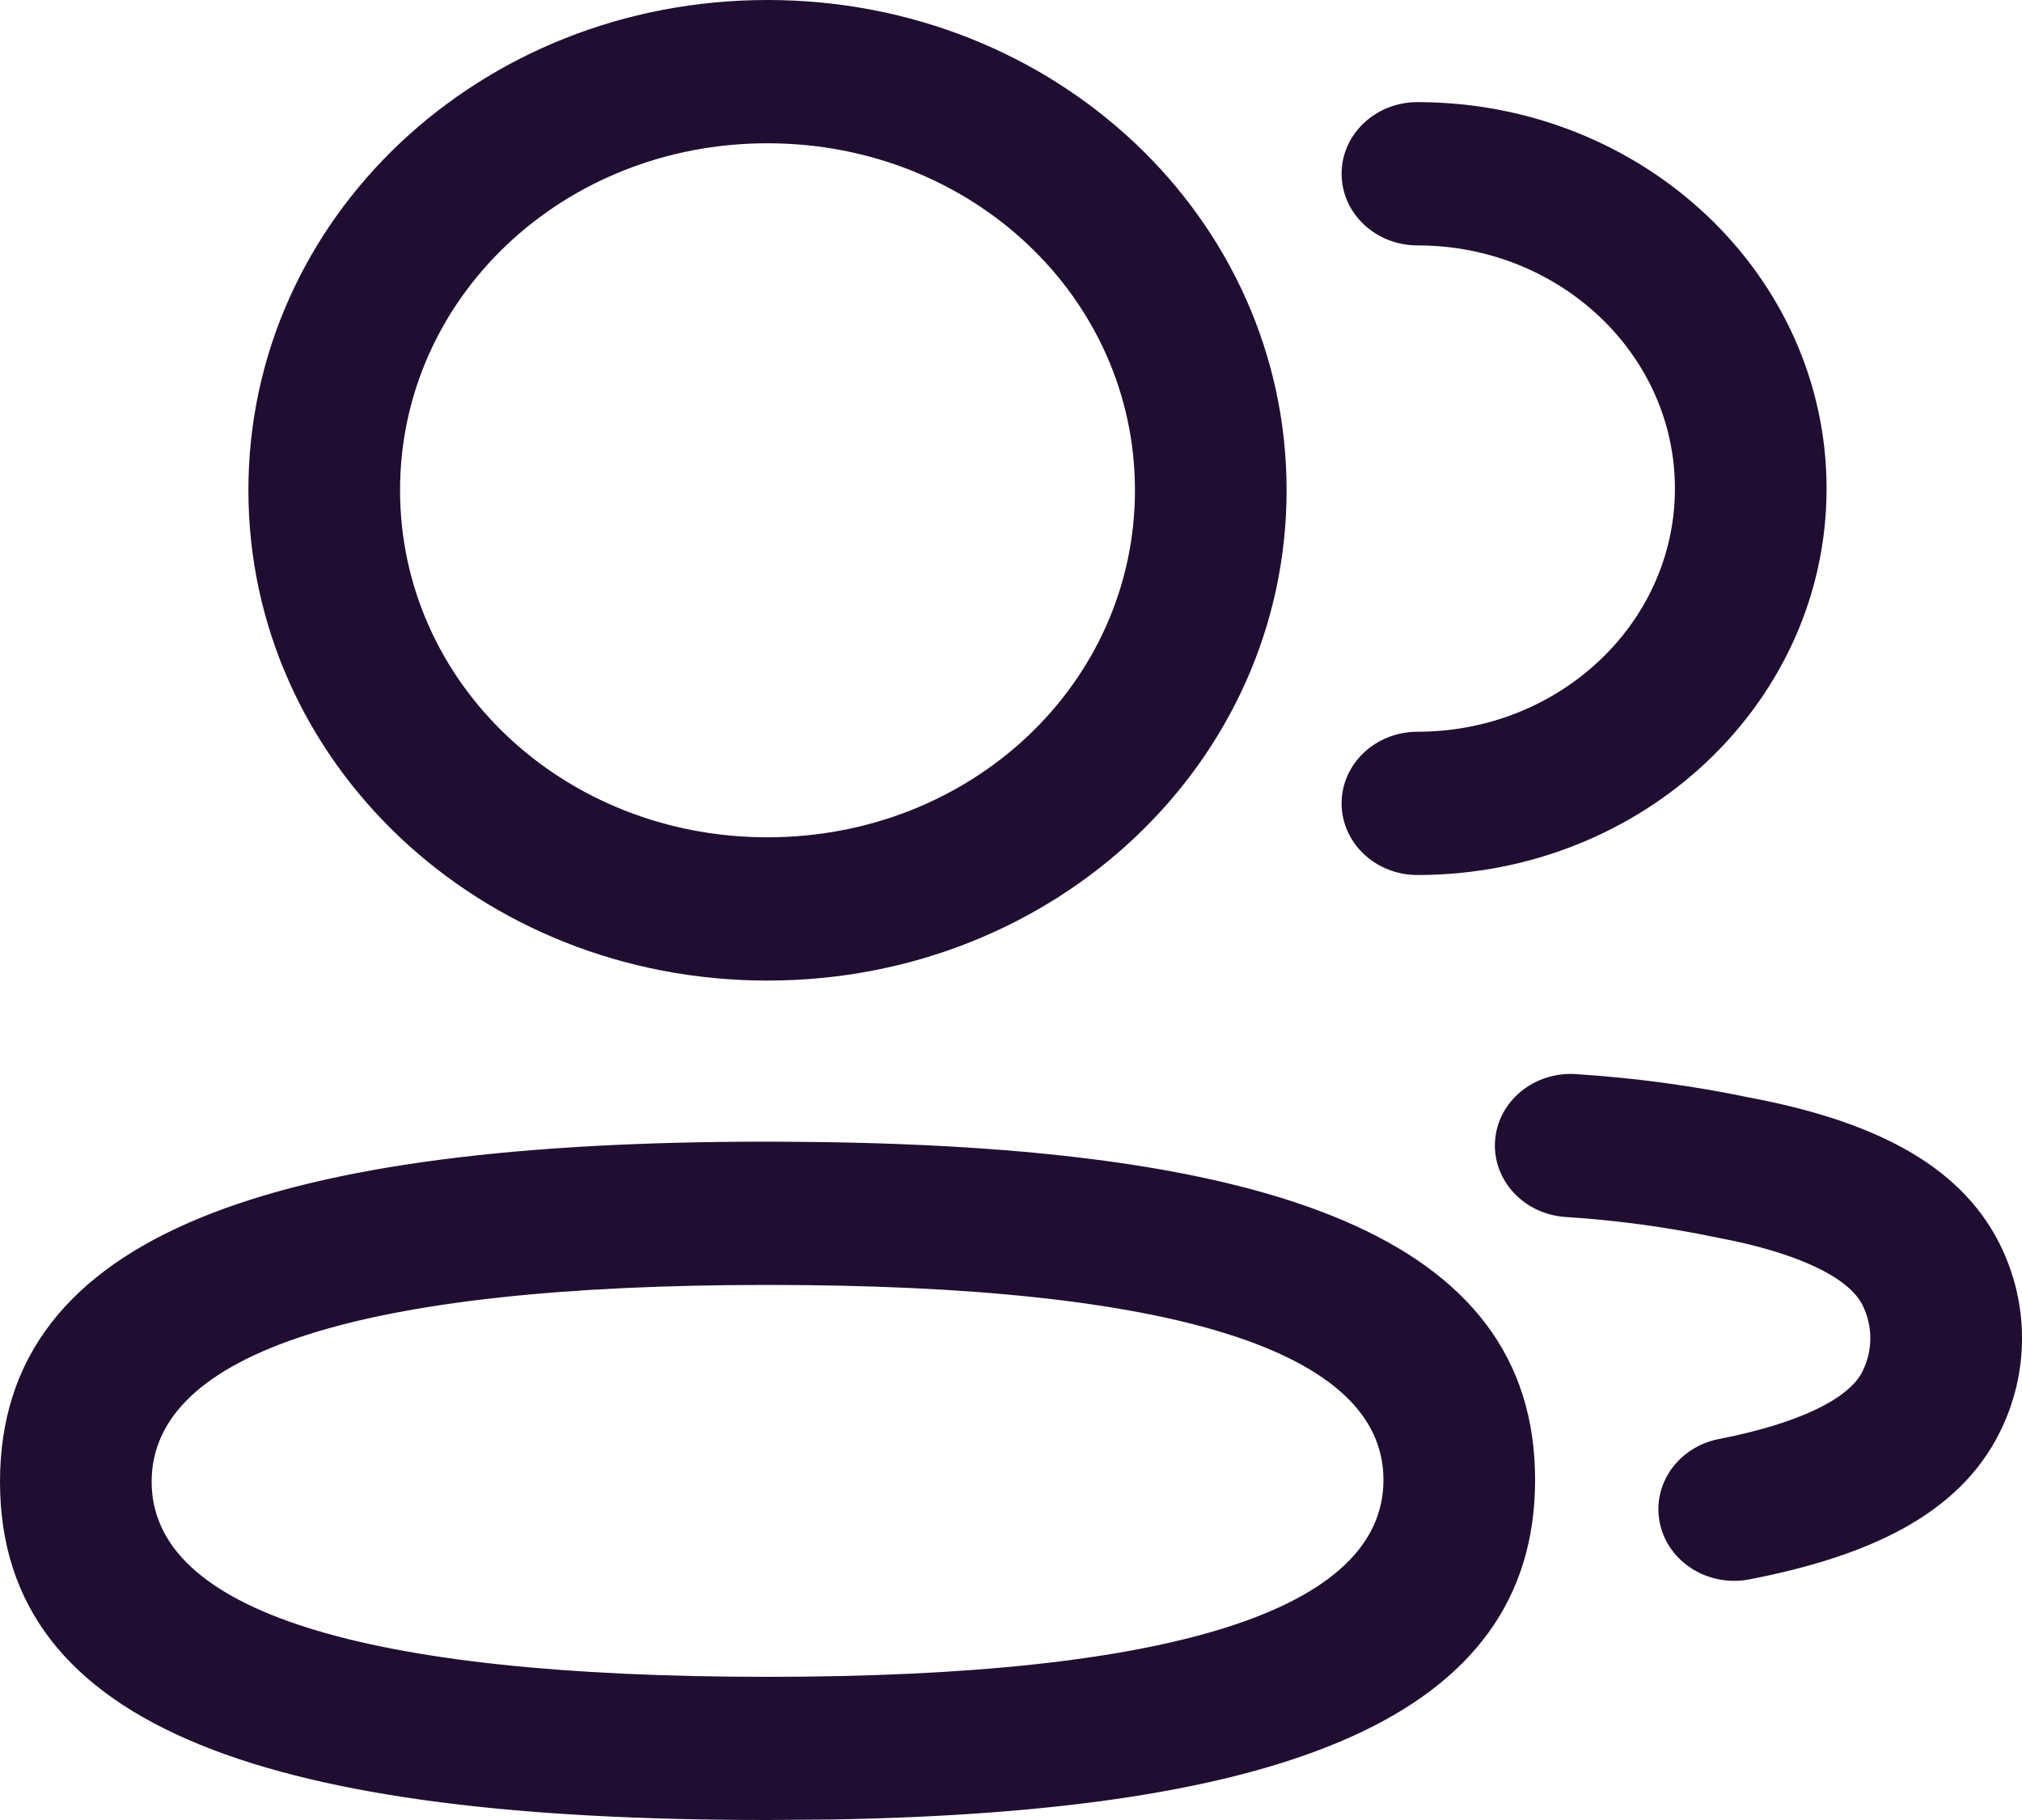 <svg width="20" height="18" viewBox="0 0 20 18" fill="none" xmlns="http://www.w3.org/2000/svg">
<path d="M7.591 11.291L7.911 11.293C12.556 11.331 15.184 12.217 15.184 14.636C15.184 17.005 12.665 17.918 8.223 17.995L7.591 18C2.747 18 0 17.13 0 14.655C0 12.177 2.758 11.291 7.591 11.291ZM7.591 12.708C3.574 12.708 1.5 13.373 1.5 14.655C1.5 15.928 3.569 16.584 7.591 16.584C11.609 16.584 13.684 15.918 13.684 14.636C13.684 13.363 11.613 12.708 7.591 12.708ZM15.587 10.623C16.168 10.66 16.745 10.738 17.3 10.854C18.488 11.078 19.371 11.494 19.776 12.296C20.075 12.89 20.075 13.581 19.776 14.174C19.373 14.974 18.499 15.388 17.305 15.62C16.899 15.699 16.502 15.452 16.419 15.069C16.335 14.686 16.597 14.311 17.002 14.232C17.771 14.083 18.283 13.841 18.421 13.566C18.526 13.357 18.526 13.113 18.421 12.905C18.282 12.629 17.768 12.387 16.991 12.241C16.494 12.137 15.991 12.068 15.485 12.036C15.072 12.009 14.76 11.671 14.788 11.281C14.816 10.891 15.174 10.596 15.587 10.623ZM7.591 0C10.439 0 12.726 2.159 12.726 4.848C12.726 7.538 10.44 9.698 7.591 9.698C4.743 9.698 2.457 7.538 2.457 4.848C2.457 2.159 4.743 0 7.591 0ZM14.02 1.01C16.255 1.01 18.067 2.722 18.067 4.832C18.067 6.943 16.256 8.654 14.02 8.654C13.606 8.654 13.27 8.337 13.27 7.945C13.27 7.554 13.606 7.237 14.02 7.237C15.427 7.237 16.567 6.16 16.567 4.832C16.567 3.504 15.427 2.427 14.02 2.427C13.606 2.427 13.27 2.11 13.27 1.718C13.27 1.327 13.606 1.01 14.02 1.01ZM7.591 1.417C5.572 1.417 3.957 2.942 3.957 4.848C3.957 6.756 5.572 8.281 7.591 8.281C9.611 8.281 11.226 6.756 11.226 4.848C11.226 2.942 9.611 1.417 7.591 1.417Z" fill="#200E32"/>
</svg>
